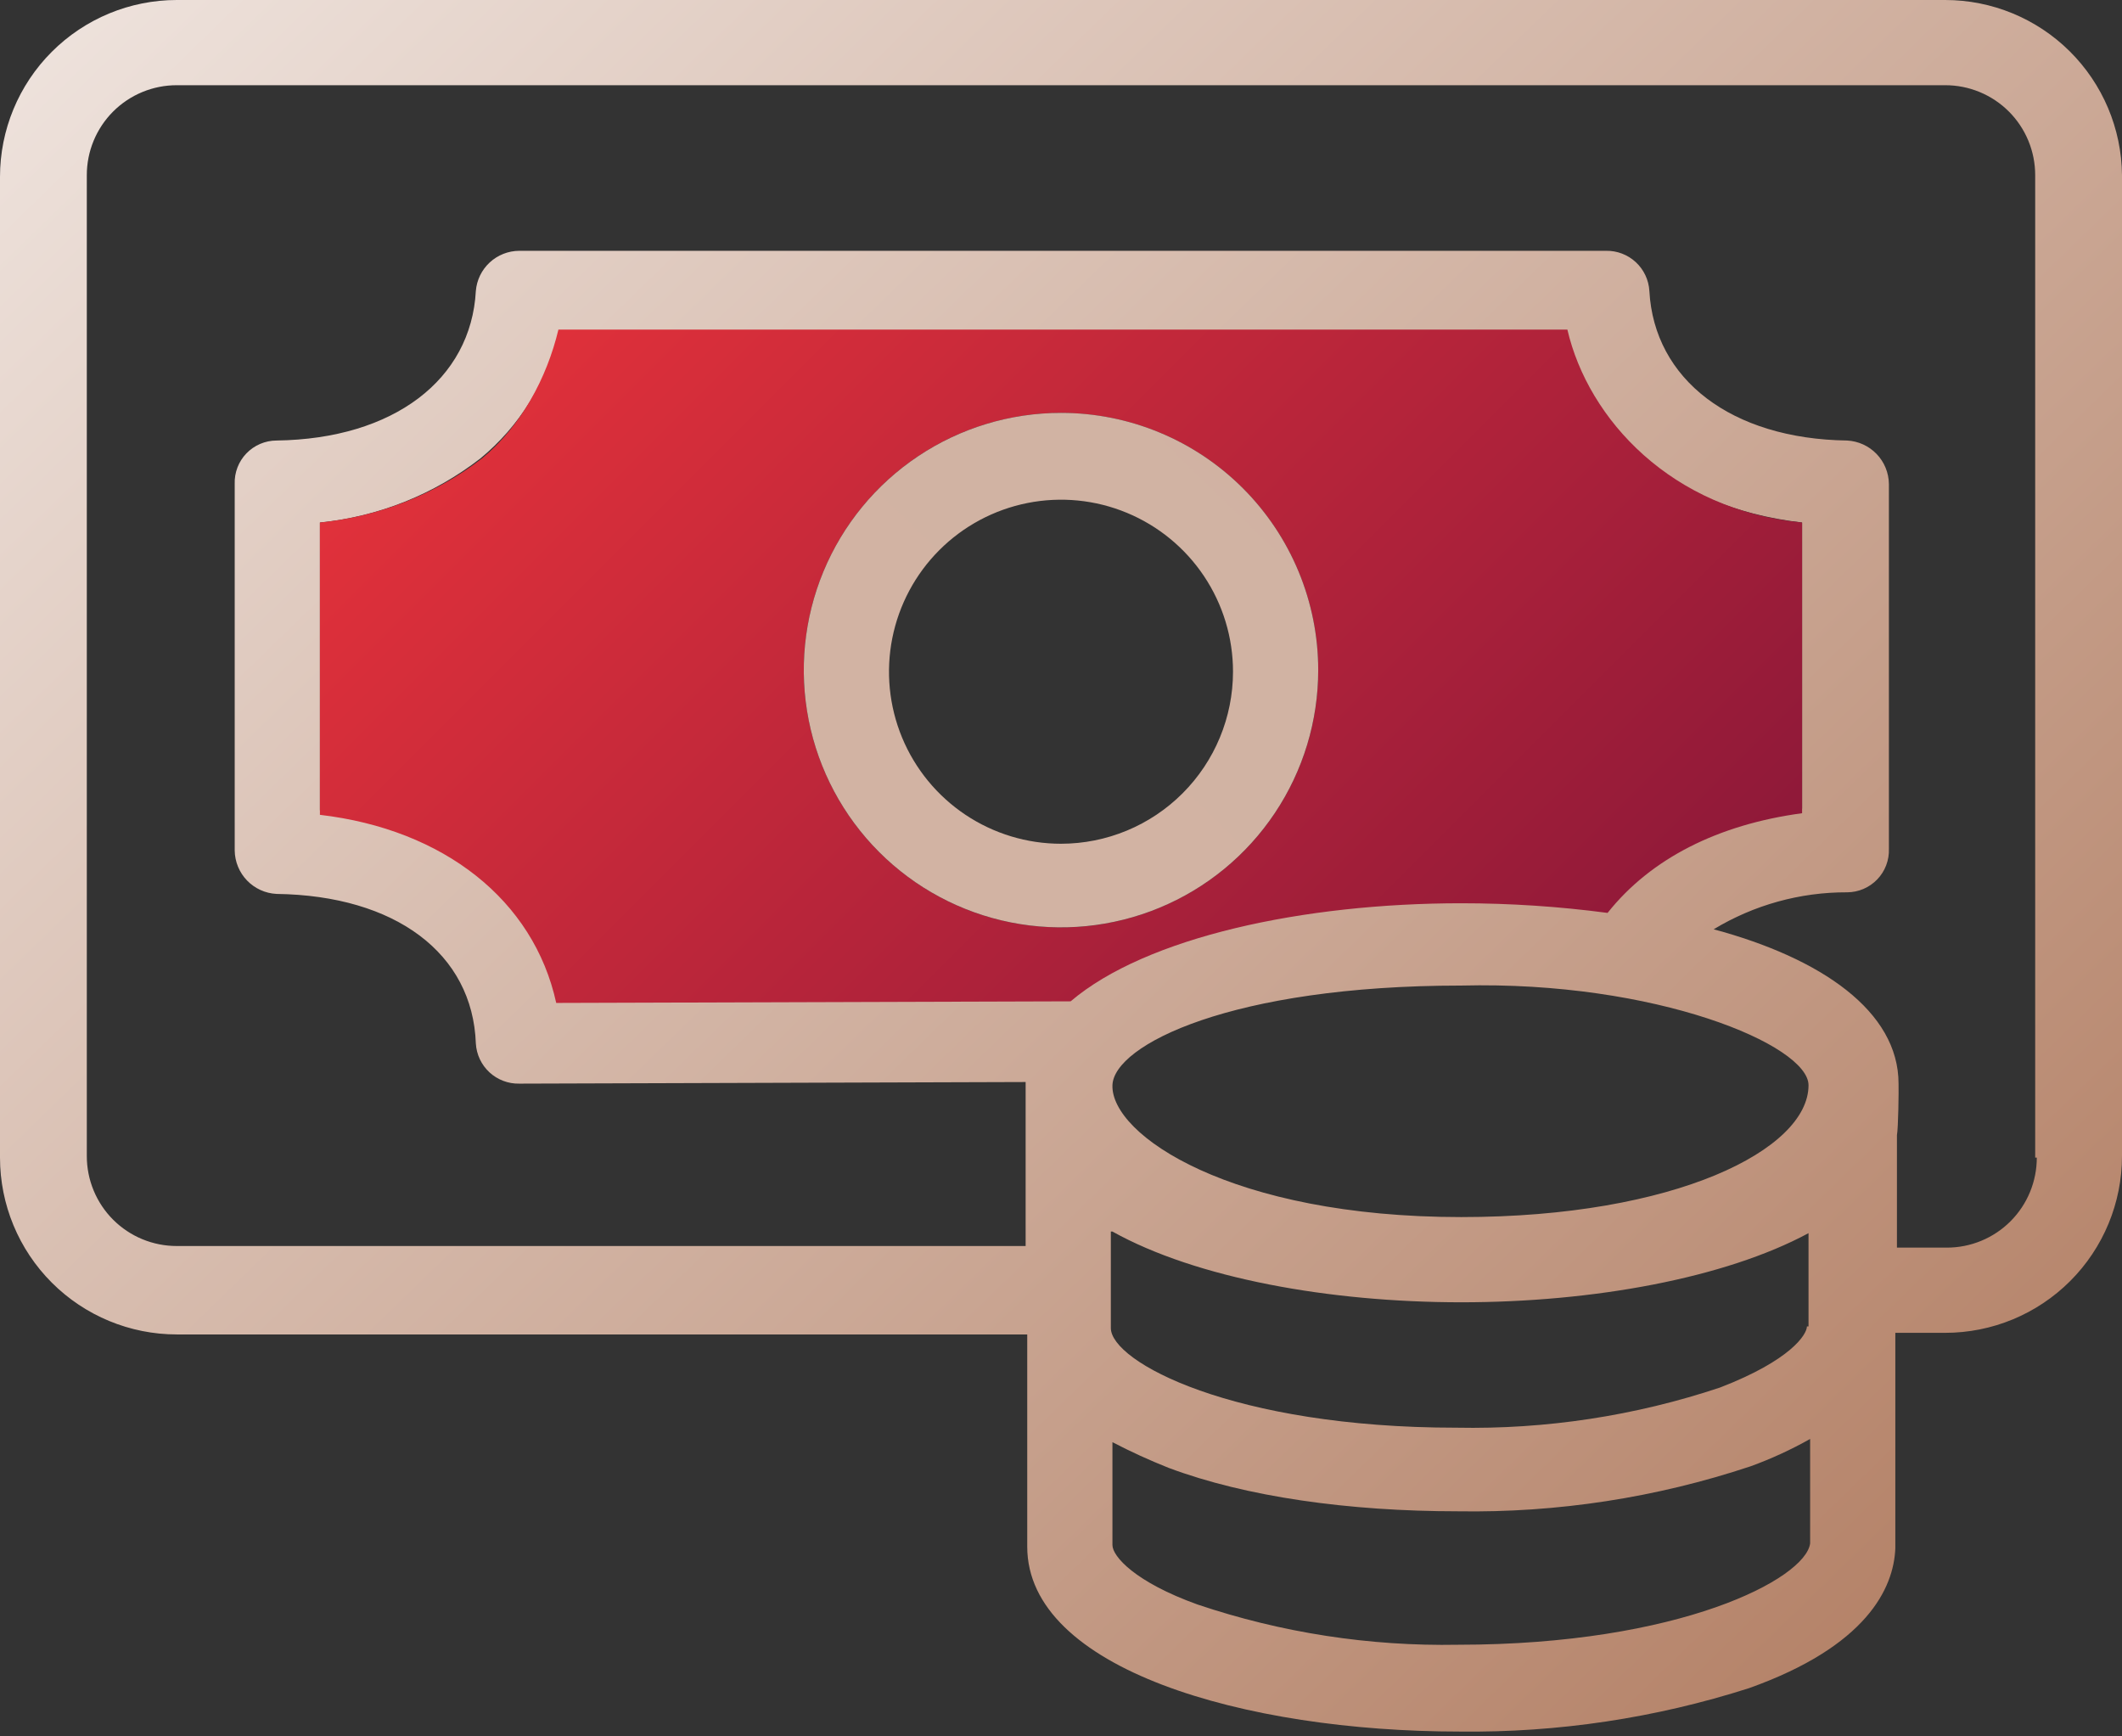 <svg width="132" height="108" viewBox="0 0 132 108" fill="none" xmlns="http://www.w3.org/2000/svg">
<rect x="0" y="0" width="132" height="108" fill="#333333" stroke="none"/>
<path d="M121 9.40513e-09H11C8.083 9.40513e-09 5.285 1.159 3.222 3.222C1.159 5.285 0 8.083 0 11V72C0 74.917 1.159 77.715 3.222 79.778C5.285 81.841 8.083 83 11 83H63.9V96.2C63.9 103.8 77.4 107.7 90.8 107.7C96.906 107.773 102.984 106.861 108.8 105C116.1 102.4 117.8 98.8 117.9 96.3V82.9H121C123.917 82.9 126.715 81.741 128.778 79.678C130.841 77.615 132 74.817 132 71.9V10.9C131.974 8 130.803 5.228 128.743 3.186C126.683 1.145 123.9 -0 121 9.40513e-09ZM69.2 76.6C74.4 79.5 82.7 81 90.9 81C99.1 81 107.3 79.5 112.5 76.7V82.5H112.4C112.4 83 111.4 84.6 107 86.3C101.716 88.064 96.169 88.909 90.6 88.8C76.7 88.8 69.1 84.7 69.1 82.6V76.6H69.2ZM112.5 67.5C112.5 71.5 104.2 75.7 90.9 75.7C76.6 75.7 69.1 70.6 69.2 67.5C69.281 65.001 76.6 61.3 90.9 61.3C103 61 112.5 65 112.5 67.5ZM100 56.5C96.983 56.101 93.943 55.901 90.9 55.9C81.1 55.9 71.3 58 66.6 62L34.6 62.1C33.2 55.7 27.6 51.3 19.9 50.4V32.5C23.543 32.134 27.009 30.748 29.9 28.5C32.294 26.523 33.979 23.82 34.7 20.8H97.5C98.8 26.4 103.5 31.5 112.1 32.5V50.3C106.9 51 102.7 53.1 100 56.5ZM90.7 102.3C85.197 102.402 79.717 101.556 74.5 99.8C70.6 98.4 69.2 96.8 69.2 96.1V89.7C70.338 90.293 71.507 90.827 72.7 91.3C77.5 93.1 83.9 94 90.7 94C96.881 94.1 103.035 93.153 108.9 91.2C110.178 90.736 111.415 90.167 112.6 89.5V96C112.3 98.2 104.5 102.3 90.7 102.3ZM126.7 72C126.701 72.736 126.557 73.465 126.276 74.145C125.995 74.825 125.583 75.442 125.063 75.963C124.542 76.483 123.925 76.895 123.245 77.176C122.565 77.457 121.836 77.601 121.1 77.6H118V70.6C118.083 70.206 118.116 67.803 118.1 67.4C118.1 62.9 113.3 59.6 106.6 57.8C109.103 56.286 111.975 55.49 114.9 55.5C115.25 55.499 115.595 55.428 115.917 55.29C116.238 55.153 116.529 54.952 116.772 54.7C117.014 54.449 117.204 54.151 117.329 53.824C117.454 53.498 117.512 53.149 117.5 52.8V30.1C117.491 29.404 117.217 28.737 116.734 28.236C116.251 27.734 115.595 27.436 114.9 27.4C107.7 27.3 102.9 23.6 102.6 18.1C102.561 17.415 102.258 16.771 101.755 16.305C101.251 15.839 100.586 15.586 99.9 15.6H32.3C31.619 15.603 30.963 15.861 30.463 16.324C29.963 16.787 29.655 17.421 29.6 18.1C29.3 23.6 24.5 27.3 17.2 27.4C16.85 27.401 16.505 27.473 16.183 27.61C15.862 27.747 15.571 27.948 15.328 28.2C15.086 28.451 14.896 28.749 14.771 29.076C14.646 29.402 14.588 29.751 14.6 30.1V52.9C14.609 53.596 14.883 54.263 15.366 54.764C15.849 55.266 16.505 55.565 17.2 55.6C24.6 55.7 29.4 59.3 29.6 64.9C29.639 65.585 29.942 66.229 30.445 66.695C30.949 67.161 31.614 67.414 32.3 67.4L63.8 67.3V77.5H11C10.264 77.501 9.535 77.357 8.855 77.076C8.175 76.795 7.558 76.383 7.037 75.863C6.517 75.343 6.105 74.725 5.824 74.045C5.543 73.365 5.399 72.636 5.4 71.9V10.9C5.399 10.164 5.543 9.435 5.824 8.755C6.105 8.075 6.517 7.458 7.037 6.937C7.558 6.417 8.175 6.005 8.855 5.724C9.535 5.443 10.264 5.299 11 5.3H121C121.736 5.299 122.465 5.443 123.145 5.724C123.825 6.005 124.442 6.417 124.963 6.937C125.483 7.458 125.895 8.075 126.176 8.755C126.457 9.435 126.601 10.164 126.6 10.9V72H126.7Z" fill="url(#paint0_linear)"/>
<path d="M97.5 20.5H34.737C34.016 23.52 32.394 26.523 30 28.5C27.109 30.748 23.543 32.134 19.9 32.5V50.681C27.6 51.581 33.2 55.981 34.6 62.381L66.6 62.281C71.3 58.281 81.1 56.181 90.9 56.181C93.943 56.181 96.983 56.382 100 56.781C102.7 53.381 106.9 51.281 112.1 50.581V32.5C104 31.719 98.8 26.1 97.5 20.5ZM66 57.681C62.835 57.681 59.742 56.742 57.111 54.984C54.48 53.226 52.429 50.727 51.218 47.803C50.007 44.88 49.69 41.663 50.307 38.559C50.925 35.455 52.449 32.605 54.686 30.367C56.924 28.129 59.775 26.605 62.879 25.988C65.982 25.371 69.199 25.688 72.123 26.898C75.046 28.11 77.545 30.16 79.303 32.791C81.061 35.423 82 38.516 82 41.681C82 45.924 80.314 49.994 77.314 52.994C74.313 55.995 70.243 57.681 66 57.681Z" fill="url(#paint1_linear)"/>
<path d="M66 25.68C62.836 25.68 59.742 26.619 57.111 28.377C54.48 30.135 52.429 32.634 51.218 35.557C50.007 38.481 49.69 41.698 50.307 44.802C50.925 47.906 52.449 50.757 54.686 52.994C56.924 55.232 59.775 56.756 62.879 57.373C65.982 57.99 69.199 57.673 72.123 56.462C75.047 55.252 77.545 53.201 79.303 50.569C81.062 47.938 82 44.845 82 41.68C82 37.437 80.314 33.367 77.314 30.367C74.313 27.366 70.243 25.68 66 25.68ZM66 52.48C63.884 52.48 61.815 51.853 60.055 50.677C58.296 49.501 56.924 47.83 56.114 45.875C55.305 43.92 55.093 41.769 55.506 39.693C55.919 37.617 56.938 35.711 58.434 34.214C59.93 32.718 61.837 31.699 63.913 31.286C65.988 30.873 68.14 31.085 70.095 31.895C72.05 32.705 73.721 34.076 74.897 35.836C76.073 37.595 76.7 39.664 76.7 41.78C76.697 44.617 75.569 47.337 73.563 49.343C71.557 51.35 68.837 52.478 66 52.48Z" fill="url(#paint2_linear)"/>
<defs>
<linearGradient id="paint0_linear" x1="-16.45" y1="-43.209" x2="131.17" y2="108.95" gradientUnits="userSpaceOnUse">
<stop stop-color="white"/>
<stop offset="1" stop-color="#AF795D"/>
</linearGradient>
<linearGradient id="paint1_linear" x1="19.75" y1="-4.519" x2="100.2" y2="75.931" gradientUnits="userSpaceOnUse">
<stop stop-color="#FC393B"/>
<stop offset="1" stop-color="#851639"/>
</linearGradient>
<linearGradient id="paint2_linear" x1="-506.48" y1="4862.16" x2="4217.36" y2="-6.639" gradientUnits="userSpaceOnUse">
<stop stop-color="white"/>
<stop offset="1" stop-color="#AF795D"/>
</linearGradient>
</defs>
</svg>
